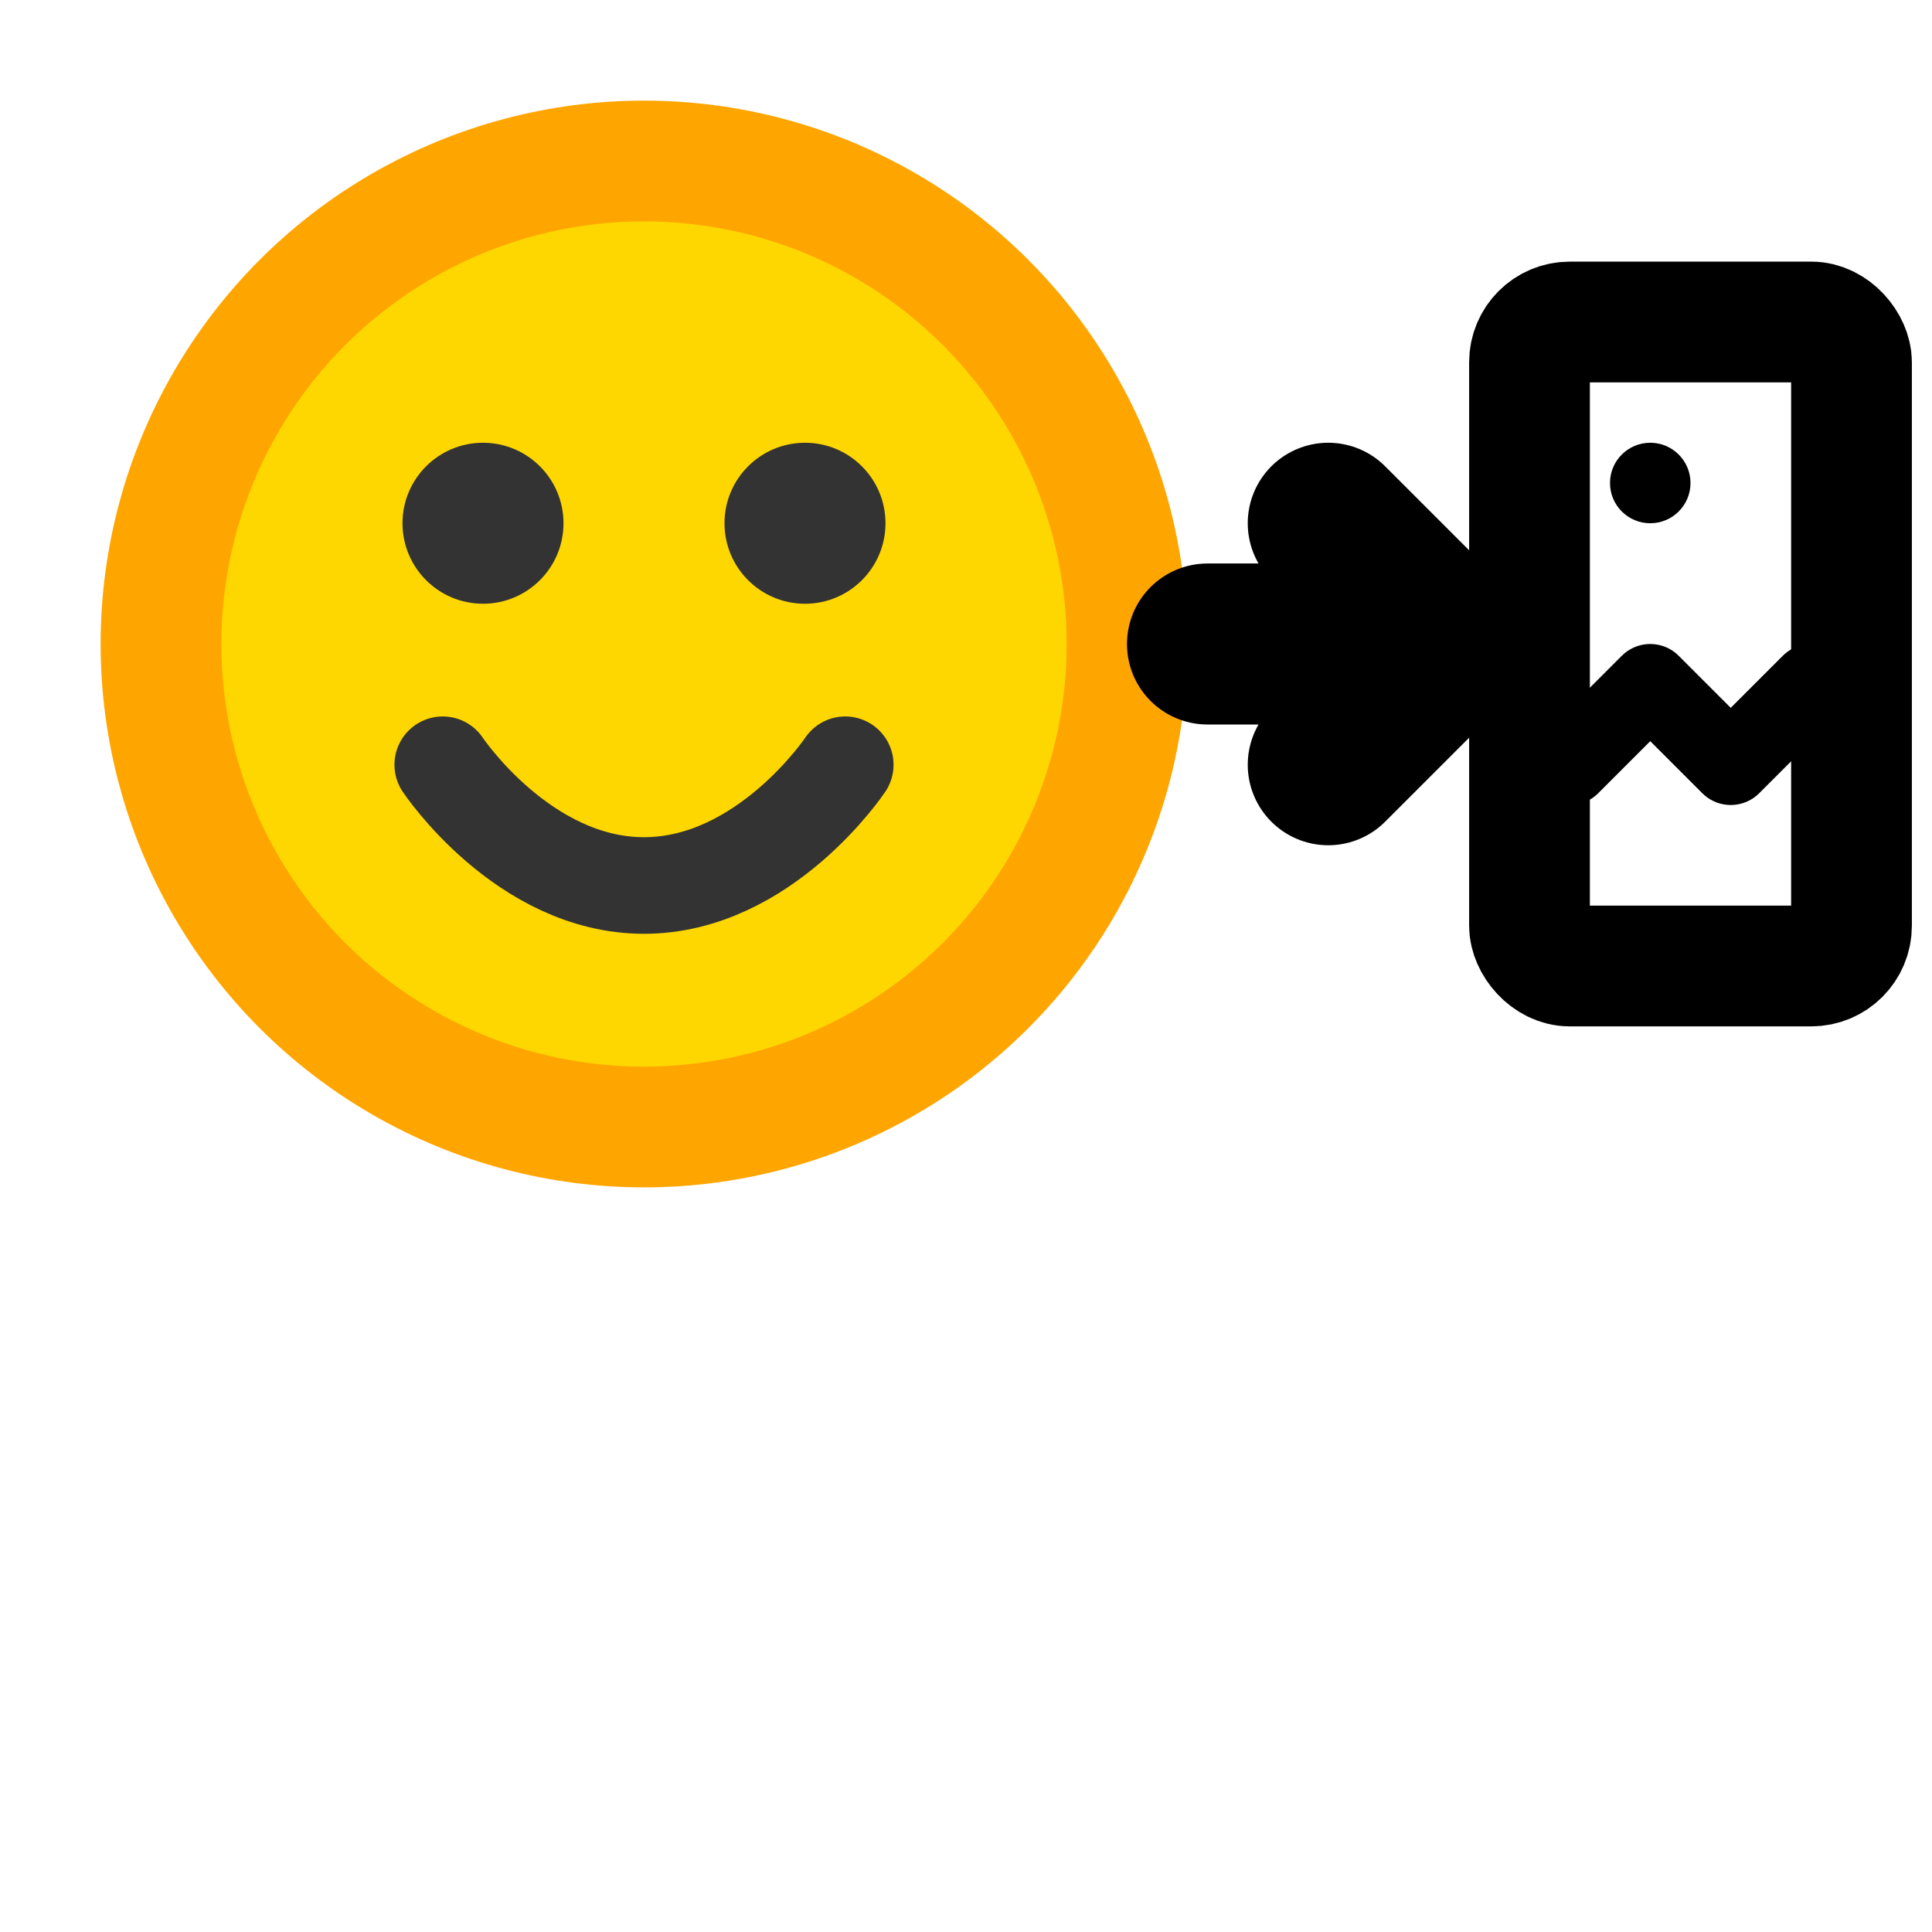 <svg width="24" height="24" viewBox="0 0 24 24" fill="none" xmlns="http://www.w3.org/2000/svg">
  <!-- Emoji face circle -->
  <circle cx="8" cy="8" r="6" fill="#FFD700" stroke="#FFA500" stroke-width="1.5"></circle>
  <!-- Emoji eyes -->
  <circle cx="6" cy="6.5" r="1" fill="#333"></circle>
  <circle cx="10" cy="6.5" r="1" fill="#333"></circle>
  <!-- Emoji smile -->
  <path d="M5.5 9.5C5.5 9.5 6.5 11 8 11C9.5 11 10.5 9.5 10.5 9.5" stroke="#333" stroke-width="1.2" stroke-linecap="round"></path>
  
  <!-- Arrow pointing right -->
  <path d="M15 8L18 8M18 8L16.5 6.5M18 8L16.5 9.5" stroke="currentColor" stroke-width="2" stroke-linecap="round" stroke-linejoin="round"></path>
  
  <!-- Image/Picture frame -->
  <rect x="19" y="4" width="4" height="8" rx="0.5" fill="none" stroke="currentColor" stroke-width="1.5"></rect>
  <!-- Image content -->
  <circle cx="20.5" cy="6" r="0.5" fill="currentColor"></circle>
  <path d="M19.5 9.5L20.5 8.5L21.5 9.5L22.5 8.5" stroke="currentColor" stroke-width="1" stroke-linecap="round" stroke-linejoin="round"></path>
</svg>